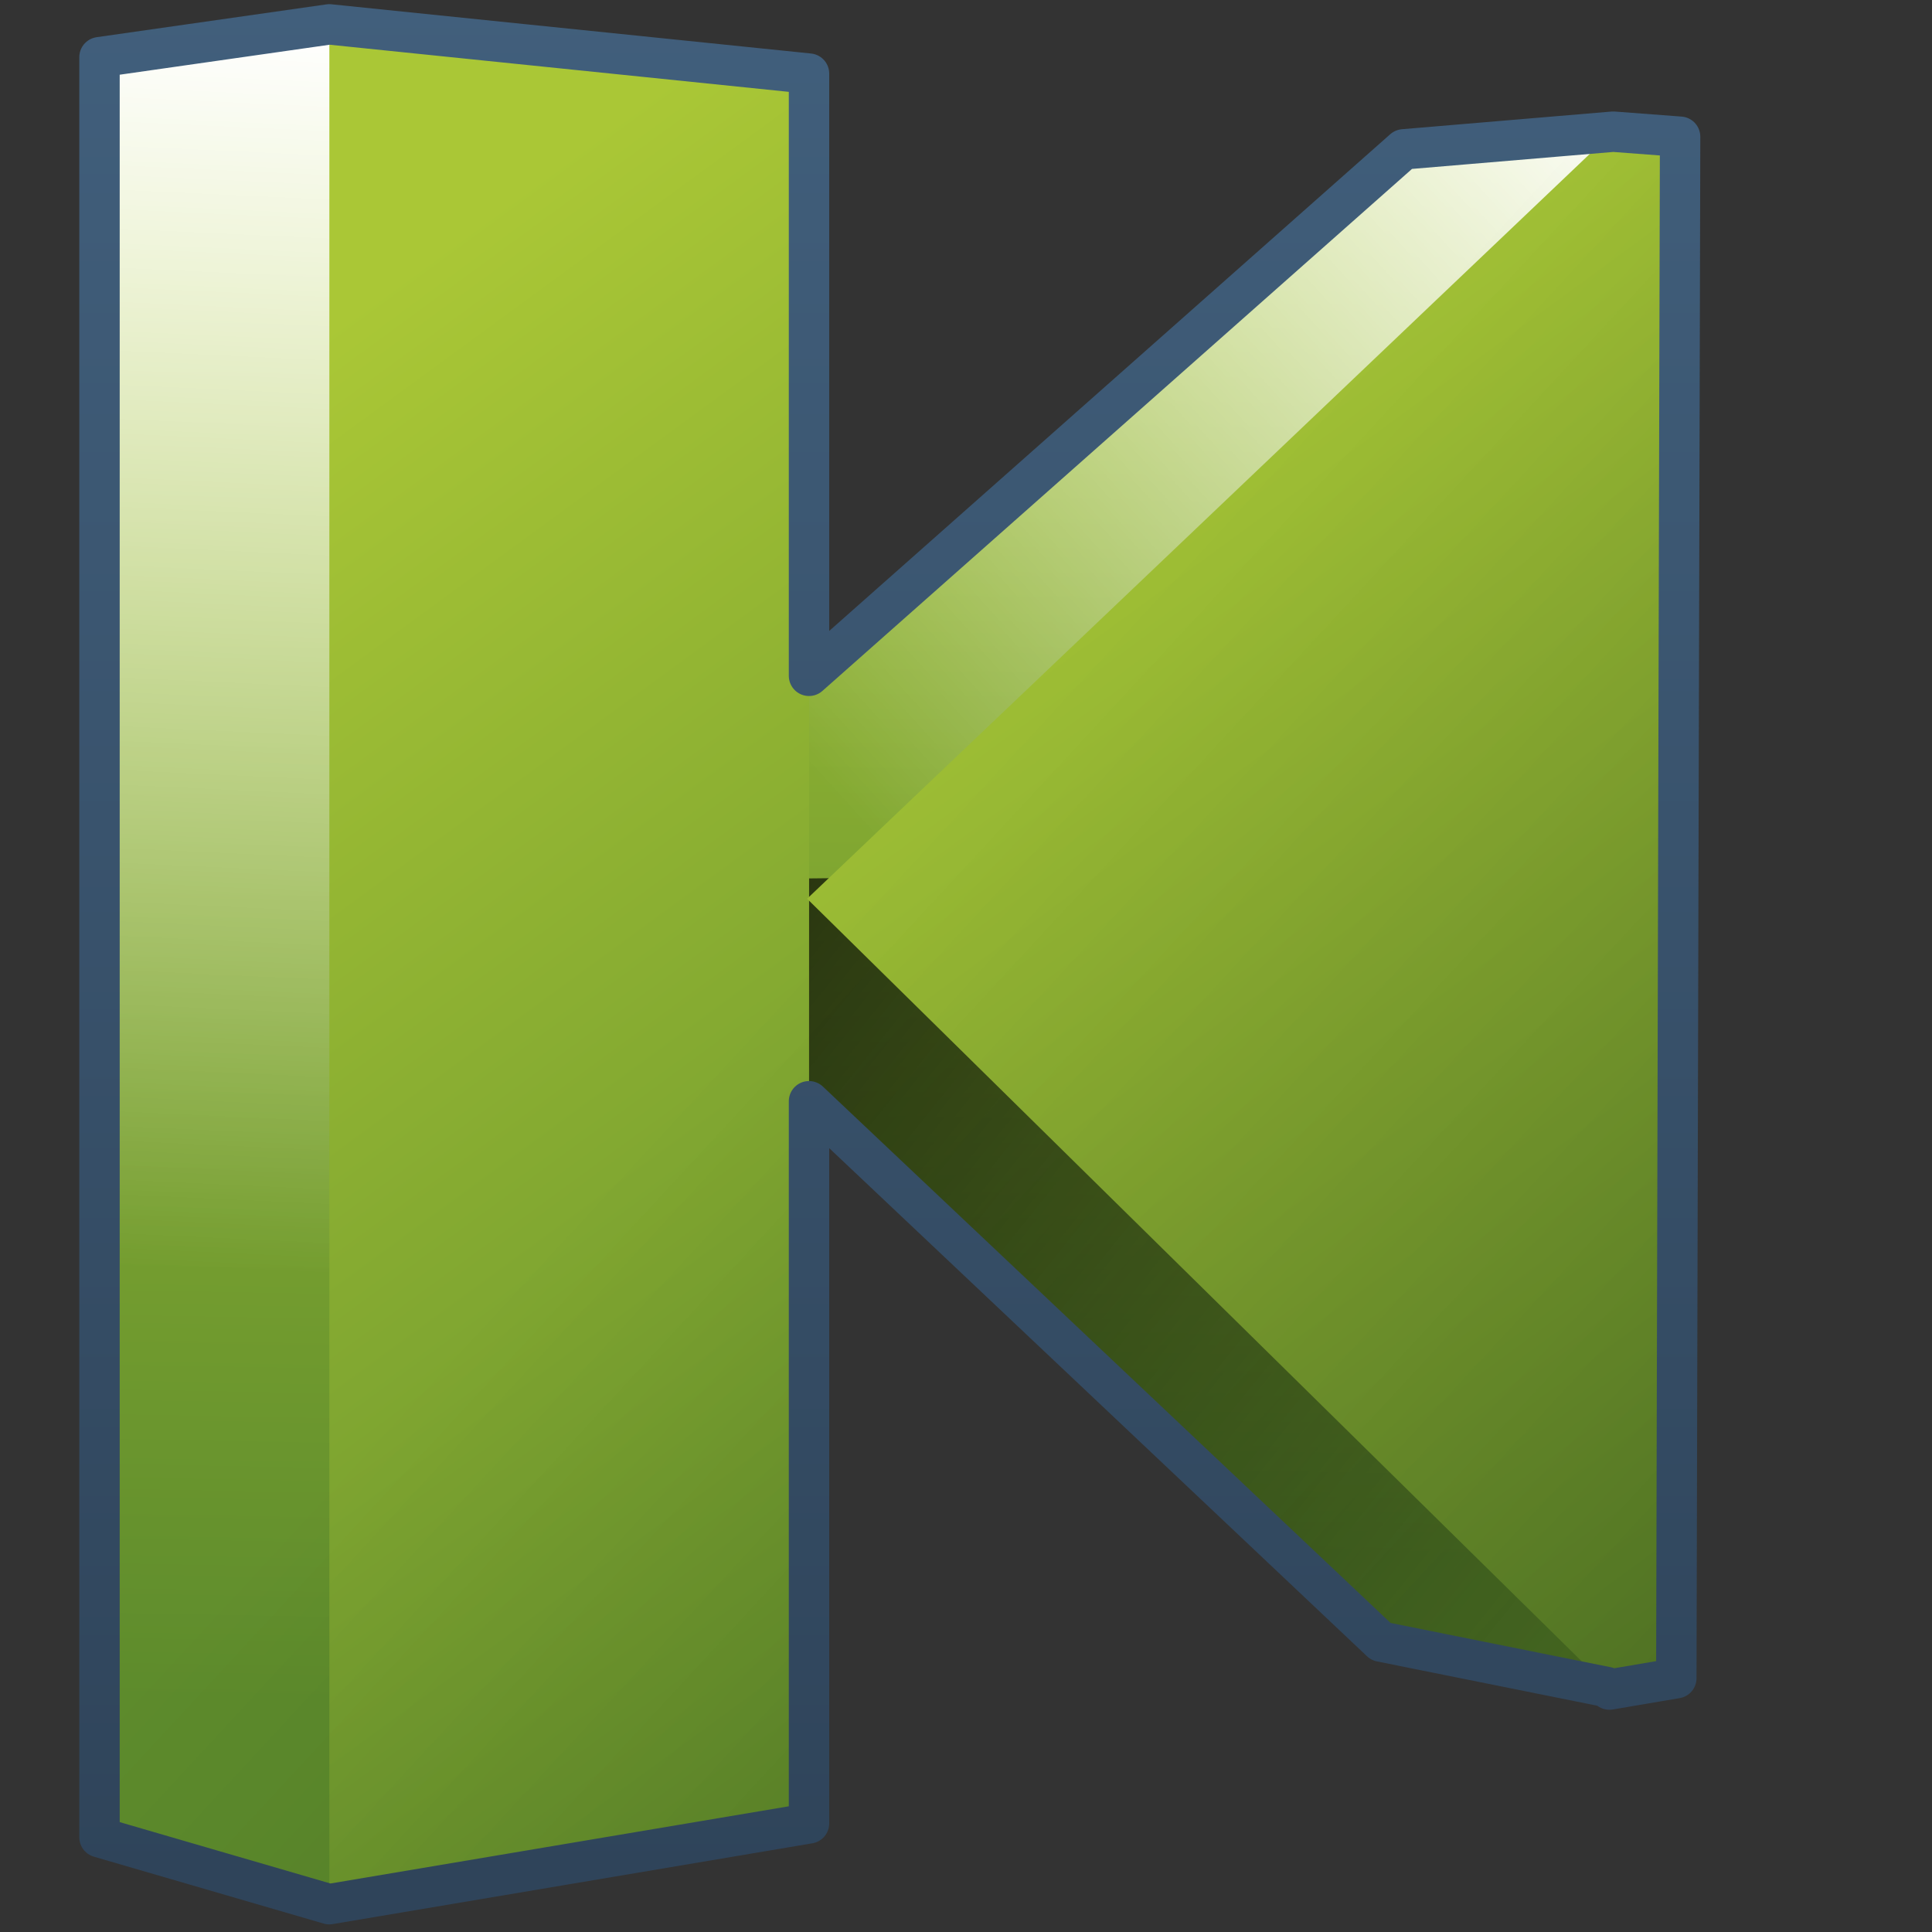 <?xml version="1.0" encoding="UTF-8" standalone="no"?>
<!-- Created with Inkscape (http://www.inkscape.org/) -->
<svg
   xmlns:dc="http://purl.org/dc/elements/1.1/"
   xmlns:cc="http://creativecommons.org/ns#"
   xmlns:rdf="http://www.w3.org/1999/02/22-rdf-syntax-ns#"
   xmlns:svg="http://www.w3.org/2000/svg"
   xmlns="http://www.w3.org/2000/svg"
   xmlns:xlink="http://www.w3.org/1999/xlink"
   xmlns:sodipodi="http://sodipodi.sourceforge.net/DTD/sodipodi-0.dtd"
   xmlns:inkscape="http://www.inkscape.org/namespaces/inkscape"
   width="128"
   height="128"
   id="svg2"
   sodipodi:version="0.32"
   inkscape:version="0.46"
   version="1.0"
   sodipodi:docname="gtk-media-previous-ltr.svg"
   inkscape:output_extension="org.inkscape.output.svg.inkscape">
  <rect width="100%" height="100%" fill="#333333" stroke="none"/>
  <defs
     id="defs4">
    <linearGradient
       y2="981.542"
       x2="493.579"
       y1="944.671"
       x1="494.25"
       gradientTransform="matrix(2.677,0,0,2.677,-1308.668,-2514.903)"
       gradientUnits="userSpaceOnUse"
       id="linearGradient5550"
       xlink:href="#linearGradient5316"
       inkscape:collect="always" />
    <linearGradient
       y2="981.542"
       x2="493.579"
       y1="944.671"
       x1="494.25"
       gradientTransform="matrix(2.677,0,0,2.677,-1248.579,-2524.602)"
       gradientUnits="userSpaceOnUse"
       id="linearGradient5547"
       xlink:href="#linearGradient5316"
       inkscape:collect="always" />
    <linearGradient
       y2="962.549"
       x2="486.829"
       y1="944.746"
       x1="506.44"
       gradientTransform="matrix(2.677,0,0,2.677,-1248.579,-2524.602)"
       gradientUnits="userSpaceOnUse"
       id="linearGradient5544"
       xlink:href="#linearGradient5362"
       inkscape:collect="always" />
    <linearGradient
       y2="985.036"
       x2="511.01"
       y1="955.122"
       x1="473.911"
       gradientTransform="matrix(2.677,0,0,2.677,-1248.579,-2524.602)"
       gradientUnits="userSpaceOnUse"
       id="linearGradient5541"
       xlink:href="#linearGradient5344"
       inkscape:collect="always" />
    <linearGradient
       y2="980.387"
       x2="520.838"
       y1="947.625"
       x1="496.846"
       gradientTransform="matrix(2.677,0,0,2.677,-1308.668,-2514.903)"
       gradientUnits="userSpaceOnUse"
       id="linearGradient5538"
       xlink:href="#linearGradient5316"
       inkscape:collect="always" />
    <linearGradient
       y2="980.387"
       x2="520.838"
       y1="947.625"
       x1="496.846"
       gradientTransform="matrix(2.677,0,0,2.677,-1248.579,-2524.602)"
       gradientUnits="userSpaceOnUse"
       id="linearGradient5535"
       xlink:href="#linearGradient5316"
       inkscape:collect="always" />
    <linearGradient
       y2="970.792"
       x2="492.829"
       y1="940.094"
       x1="494.25"
       gradientTransform="matrix(2.677,0,0,2.677,-1308.668,-2514.903)"
       gradientUnits="userSpaceOnUse"
       id="linearGradient5529"
       xlink:href="#linearGradient5362"
       inkscape:collect="always" />
    <linearGradient
       gradientUnits="userSpaceOnUse"
       y2="171.594"
       x2="630.969"
       y1="218.074"
       x1="630.969"
       id="linearGradient10494"
       xlink:href="#linearGradient9863"
       inkscape:collect="always"
       gradientTransform="matrix(2.677,0,0,2.677,-1629.851,-459.333)" />
    <linearGradient
       gradientTransform="matrix(2.677,0,0,2.677,-1790.443,-2193.72)"
       y2="840.947"
       x2="690.969"
       y1="928.275"
       x1="785.354"
       gradientUnits="userSpaceOnUse"
       id="linearGradient5532"
       xlink:href="#linearGradient5344"
       inkscape:collect="always" />
    <linearGradient
       y2="967.421"
       x2="497.552"
       y1="966.316"
       x1="489.768"
       gradientTransform="matrix(2.677,0,0,2.677,-1240.424,-2527.845)"
       gradientUnits="userSpaceOnUse"
       id="linearGradient7052"
       xlink:href="#linearGradient5316"
       inkscape:collect="always" />
    <linearGradient
       gradientTransform="matrix(2.677,0,0,2.677,-1307.469,-2516.214)"
       y2="955.733"
       x2="511.787"
       y1="968.713"
       x1="473.921"
       gradientUnits="userSpaceOnUse"
       id="linearGradient7054"
       xlink:href="#linearGradient5316"
       inkscape:collect="always" />
    <linearGradient
       gradientTransform="matrix(2.677,0,0,2.677,-1307.469,-2516.214)"
       y2="974.474"
       x2="495.106"
       y1="983.787"
       x1="538.981"
       gradientUnits="userSpaceOnUse"
       id="linearGradient7056"
       xlink:href="#linearGradient5344"
       inkscape:collect="always" />
    <linearGradient
       y2="956.263"
       x2="495.17"
       y1="940.347"
       x1="509.63"
       gradientTransform="matrix(-2.677,0,0,2.677,1384.99,-2456.662)"
       gradientUnits="userSpaceOnUse"
       id="linearGradient7058"
       xlink:href="#linearGradient5316"
       inkscape:collect="always" />
    <linearGradient
       y2="983.31"
       x2="494.993"
       y1="960.723"
       x1="493.579"
       gradientTransform="matrix(2.677,0,0,2.677,-1307.469,-2566.368)"
       gradientUnits="userSpaceOnUse"
       id="linearGradient7060"
       xlink:href="#linearGradient5316"
       inkscape:collect="always" />
    <linearGradient
       y2="981.636"
       x2="503.863"
       y1="958.819"
       x1="495.442"
       gradientTransform="matrix(2.677,0,0,2.677,-1307.469,-2566.368)"
       gradientUnits="userSpaceOnUse"
       id="linearGradient7062"
       xlink:href="#linearGradient5362"
       inkscape:collect="always" />
    <linearGradient
       y2="948.138"
       x2="511.205"
       y1="969.211"
       x1="501.38"
       gradientTransform="matrix(-2.677,0,0,2.677,1384.99,-2456.662)"
       gradientUnits="userSpaceOnUse"
       id="linearGradient7065"
       xlink:href="#linearGradient5344"
       inkscape:collect="always" />
    <linearGradient
       y2="967.421"
       x2="497.552"
       y1="967.441"
       x1="510.081"
       gradientTransform="matrix(2.677,0,0,2.677,-1240.069,-2530.813)"
       gradientUnits="userSpaceOnUse"
       id="linearGradient7067"
       xlink:href="#linearGradient5344"
       inkscape:collect="always" />
    <linearGradient
       y2="942.597"
       x2="529.385"
       y1="984.395"
       x1="497.096"
       gradientTransform="matrix(2.677,0,0,-2.677,-1307.469,2641.246)"
       gradientUnits="userSpaceOnUse"
       id="linearGradient7069"
       xlink:href="#linearGradient5316"
       inkscape:collect="always" />
    <linearGradient
       gradientTransform="matrix(2.677,0,0,2.677,-1307.469,-2516.214)"
       y2="987.274"
       x2="498.096"
       y1="979.535"
       x1="491.231"
       gradientUnits="userSpaceOnUse"
       id="linearGradient7071"
       xlink:href="#linearGradient5362"
       inkscape:collect="always" />
    <linearGradient
       y2="967.421"
       x2="497.552"
       y1="966.316"
       x1="489.768"
       gradientTransform="matrix(2.677,0,0,2.677,-1307.793,-2524.652)"
       gradientUnits="userSpaceOnUse"
       id="linearGradient7074"
       xlink:href="#linearGradient5316"
       inkscape:collect="always" />
    <linearGradient
       y2="967.421"
       x2="497.552"
       y1="967.441"
       x1="510.081"
       gradientTransform="matrix(2.677,0,0,2.677,-1307.439,-2527.619)"
       gradientUnits="userSpaceOnUse"
       id="linearGradient7076"
       xlink:href="#linearGradient5344"
       inkscape:collect="always" />
    <linearGradient
       inkscape:collect="always"
       xlink:href="#linearGradient9863"
       id="linearGradient24627"
       x1="934.194"
       y1="217.066"
       x2="934.194"
       y2="169.793"
       gradientUnits="userSpaceOnUse"
       gradientTransform="matrix(2.677,0,0,2.677,-2431.609,-453.28)" />
    <linearGradient
       y2="1027.817"
       x2="495.93"
       y1="946.344"
       x1="480.63"
       gradientTransform="matrix(2.754,0,0,2.754,-1334.061,-2588.112)"
       gradientUnits="userSpaceOnUse"
       id="linearGradient8655"
       xlink:href="#linearGradient5439"
       inkscape:collect="always" />
    <linearGradient
       y2="1060.132"
       x2="613.535"
       y1="924.78"
       x1="477.953"
       gradientTransform="matrix(2.754,0,0,2.754,-1334.061,-2588.112)"
       gradientUnits="userSpaceOnUse"
       id="linearGradient8657"
       xlink:href="#linearGradient5439"
       inkscape:collect="always" />
    <linearGradient
       y2="946.157"
       x2="477.035"
       y1="981.771"
       x1="501.275"
       gradientTransform="matrix(2.754,0,0,2.754,-1334.061,-2588.112)"
       gradientUnits="userSpaceOnUse"
       id="linearGradient8659"
       xlink:href="#linearGradient5439"
       inkscape:collect="always" />
    <linearGradient
       y2="968.26"
       x2="499.962"
       y1="952.113"
       x1="488.525"
       gradientTransform="matrix(2.754,0,0,2.754,-1334.061,-2588.112)"
       gradientUnits="userSpaceOnUse"
       id="linearGradient8661"
       xlink:href="#linearGradient5316"
       inkscape:collect="always" />
    <linearGradient
       gradientTransform="matrix(2.677,0,0,2.677,-2422.817,22.442)"
       gradientUnits="userSpaceOnUse"
       y2="12.417"
       x2="913.161"
       y1="37.917"
       x1="954.06"
       id="linearGradient8681"
       xlink:href="#linearGradient5344"
       inkscape:collect="always" />
    <linearGradient
       y2="913.805"
       x2="459.791"
       y1="969.191"
       x1="500.936"
       gradientTransform="matrix(2.754,0,0,2.754,-1334.061,-2588.112)"
       gradientUnits="userSpaceOnUse"
       id="linearGradient8663"
       xlink:href="#linearGradient5439"
       inkscape:collect="always" />
    <linearGradient
       y2="969.897"
       x2="483.942"
       y1="955.445"
       x1="486.445"
       gradientTransform="matrix(2.754,0,0,2.754,-1333.985,-2588.112)"
       gradientUnits="userSpaceOnUse"
       id="linearGradient8665"
       xlink:href="#linearGradient5316"
       inkscape:collect="always" />
    <linearGradient
       y2="1040.997"
       x2="558.989"
       y1="949.015"
       x1="504.249"
       gradientTransform="matrix(2.754,0,0,2.754,-1334.061,-2588.112)"
       gradientUnits="userSpaceOnUse"
       id="linearGradient8677"
       xlink:href="#linearGradient5439"
       inkscape:collect="always" />
    <linearGradient
       gradientUnits="userSpaceOnUse"
       y2="52.69"
       x2="926.96"
       y1="96.604"
       x1="926.96"
       id="linearGradient10082"
       xlink:href="#linearGradient9863"
       inkscape:collect="always"
       gradientTransform="matrix(2.677,0,0,2.677,-2422.817,-138.15)" />
    <linearGradient
       y2="86.787"
       x2="945.226"
       y1="69.827"
       x1="938.682"
       gradientTransform="matrix(2.787,0,0,2.787,-2527.137,-147.735)"
       gradientUnits="userSpaceOnUse"
       id="linearGradient8671"
       xlink:href="#linearGradient5316"
       inkscape:collect="always" />
    <linearGradient
       gradientTransform="matrix(2.677,0,0,2.677,-2422.817,22.442)"
       gradientUnits="userSpaceOnUse"
       y2="29.104"
       x2="909.067"
       y1="-2.407"
       x1="903.752"
       id="linearGradient8675"
       xlink:href="#linearGradient5362"
       inkscape:collect="always" />
    <linearGradient
       id="linearGradient2481">
      <stop
         style="stop-color:#87c6ff;stop-opacity:1;"
         offset="0"
         id="stop2483" />
      <stop
         id="stop3944"
         offset="0.5"
         style="stop-color:#75aadb;stop-opacity:1;" />
      <stop
         style="stop-color:#75aadb;stop-opacity:1;"
         offset="1"
         id="stop2485" />
    </linearGradient>
    <linearGradient
       id="linearGradient12578">
      <stop
         id="stop12580"
         offset="0"
         style="stop-color:#e9b551;stop-opacity:1;" />
      <stop
         id="stop12582"
         offset="1"
         style="stop-color:#b48739;stop-opacity:1;" />
    </linearGradient>
    <linearGradient
       id="linearGradient4395">
      <stop
         style="stop-color:#000000;stop-opacity:0.351;"
         offset="0"
         id="stop4397" />
      <stop
         id="stop4399"
         offset="0.455"
         style="stop-color:#000000;stop-opacity:0.291;" />
      <stop
         style="stop-color:#000000;stop-opacity:0"
         offset="1"
         id="stop4401" />
    </linearGradient>
    <linearGradient
       id="linearGradient7210">
      <stop
         style="stop-color:#75aadb;stop-opacity:1"
         offset="0"
         id="stop7212" />
      <stop
         style="stop-color:#aac736;stop-opacity:1;"
         offset="0.5"
         id="stop8994" />
      <stop
         style="stop-color:#5d8b2c;stop-opacity:1;"
         offset="1"
         id="stop7214" />
    </linearGradient>
    <linearGradient
       id="linearGradient12594">
      <stop
         id="stop12596"
         offset="0"
         style="stop-color:#e9b551;stop-opacity:1;" />
      <stop
         id="stop12598"
         offset="1"
         style="stop-color:#e9b551;stop-opacity:0;" />
    </linearGradient>
    <linearGradient
       id="linearGradient5316">
      <stop
         style="stop-color:#aac736;stop-opacity:1;"
         offset="0"
         id="stop5320" />
      <stop
         style="stop-color:#5d8b2c;stop-opacity:1;"
         offset="1"
         id="stop5322" />
    </linearGradient>
    <linearGradient
       id="linearGradient9863">
      <stop
         style="stop-color:#2f445a;stop-opacity:1;"
         offset="0"
         id="stop9865" />
      <stop
         style="stop-color:#415f7c;stop-opacity:1"
         offset="1"
         id="stop9867" />
    </linearGradient>
    <linearGradient
       id="linearGradient12336">
      <stop
         id="stop12338"
         offset="0"
         style="stop-color:#ff6e00;stop-opacity:1;" />
      <stop
         id="stop12340"
         offset="1"
         style="stop-color:#eb2600;stop-opacity:1;" />
    </linearGradient>
    <linearGradient
       id="linearGradient5362">
      <stop
         style="stop-color:#ffffff;stop-opacity:1;"
         offset="0"
         id="stop5364" />
      <stop
         style="stop-color:#ffffff;stop-opacity:0;"
         offset="1"
         id="stop5366" />
    </linearGradient>
    <linearGradient
       id="linearGradient5439">
      <stop
         style="stop-color:#ffffff;stop-opacity:1;"
         offset="0"
         id="stop5441" />
      <stop
         style="stop-color:#000000;stop-opacity:1;"
         offset="1"
         id="stop5443" />
    </linearGradient>
    <linearGradient
       inkscape:collect="always"
       xlink:href="#linearGradient5439"
       id="linearGradient13309"
       gradientUnits="userSpaceOnUse"
       x1="499.907"
       y1="953.395"
       x2="652.752"
       y2="1116.941"
       gradientTransform="matrix(2.677,0,0,2.677,-1298.677,-2514.903)" />
    <linearGradient
       inkscape:collect="always"
       id="linearGradient5398">
      <stop
         style="stop-color:#87c6ff;stop-opacity:1;"
         offset="0"
         id="stop5400" />
      <stop
         style="stop-color:#87c6ff;stop-opacity:0"
         offset="1"
         id="stop5402" />
    </linearGradient>
    <linearGradient
       inkscape:collect="always"
       xlink:href="#linearGradient5398"
       id="linearGradient13322"
       gradientUnits="userSpaceOnUse"
       x1="500.878"
       y1="948.12"
       x2="500.878"
       y2="953.175"
       gradientTransform="matrix(2.677,0,0,2.677,-1298.677,-2514.903)" />
    <linearGradient
       id="linearGradient5344">
      <stop
         style="stop-color:#000000;stop-opacity:1;"
         offset="0"
         id="stop5346" />
      <stop
         style="stop-color:#000000;stop-opacity:0;"
         offset="1"
         id="stop5348" />
    </linearGradient>
    <linearGradient
       inkscape:collect="always"
       xlink:href="#linearGradient5344"
       id="linearGradient13314"
       gradientUnits="userSpaceOnUse"
       x1="544.89"
       y1="919.058"
       x2="506.015"
       y2="969.808"
       gradientTransform="translate(-485.21,-859.439)" />
    <linearGradient
       id="linearGradient8702">
      <stop
         id="stop8704"
         offset="0"
         style="stop-color:#aac736;stop-opacity:1;" />
      <stop
         id="stop8706"
         offset="1"
         style="stop-color:#5d8b2c;stop-opacity:1;" />
    </linearGradient>
    <linearGradient
       inkscape:collect="always"
       xlink:href="#linearGradient8702"
       id="linearGradient13316"
       gradientUnits="userSpaceOnUse"
       gradientTransform="matrix(2.677,0,0,2.677,-1779.542,-994.637)"
       x1="700.131"
       y1="378.87"
       x2="707.805"
       y2="395.749" />
    <inkscape:perspective
       sodipodi:type="inkscape:persp3d"
       inkscape:vp_x="0 : 526.18109 : 1"
       inkscape:vp_y="0 : 1000 : 0"
       inkscape:vp_z="744.09448 : 526.18109 : 1"
       inkscape:persp3d-origin="372.04724 : 350.78739 : 1"
       id="perspective10" />
  </defs>
  <sodipodi:namedview
     id="base"
     pagecolor="#ffffff"
     bordercolor="#666666"
     borderopacity="1.0"
     inkscape:pageopacity="0.0"
     inkscape:pageshadow="2"
     inkscape:zoom="2.5020702"
     inkscape:cx="70.184571"
     inkscape:cy="66.206614"
     inkscape:document-units="px"
     inkscape:current-layer="layer1"
     showgrid="false"
     inkscape:showpageshadow="false"
     inkscape:window-width="1014"
     inkscape:window-height="715"
     inkscape:window-x="0"
     inkscape:window-y="6"
     showguides="true"
     inkscape:guide-bbox="true" />
  <g
     inkscape:label="Capa 1"
     inkscape:groupmode="layer"
     id="layer1">
    <path
       inkscape:export-ydpi="57.964222"
       inkscape:export-xdpi="57.964222"
       inkscape:export-filename="/home/dafeba/DCV/tallerD/bocetos/08-09-22-hastaahora.png"
       style="fill:url(#linearGradient5550);fill-rule:evenodd;stroke:none;stroke-width:0.5;stroke-linecap:butt;stroke-linejoin:miter;stroke-miterlimit:4;stroke-dasharray:none;stroke-opacity:1;display:inline"
       d="M 21.821,126.168 L 6.588,121.709 L 6.588,3.8 L 21.821,1.281 L 45.553,5.231 L 45.575,120.268 L 21.821,126.168 z"
       id="path5769"
       sodipodi:nodetypes="ccccccc" />
    <path
       inkscape:export-ydpi="57.964222"
       inkscape:export-xdpi="57.964222"
       inkscape:export-filename="/home/dafeba/DCV/tallerD/bocetos/08-09-22-hastaahora.png"
       sodipodi:nodetypes="cccccccc"
       id="path5773"
       d="M 106.708,111.871 L 91.475,108.734 L 38.239,58.373 L 92.973,9.902 L 106.919,8.687 L 111.272,9.017 L 111.072,111.215 L 106.708,111.871 z"
       style="fill:url(#linearGradient5547);fill-rule:evenodd;stroke:none;stroke-width:0.5;stroke-linecap:butt;stroke-linejoin:miter;stroke-miterlimit:4;stroke-dasharray:none;stroke-opacity:1;display:inline" />
    <path
       inkscape:export-ydpi="57.964222"
       inkscape:export-xdpi="57.964222"
       inkscape:export-filename="/home/dafeba/DCV/tallerD/bocetos/08-09-22-hastaahora.png"
       style="fill:url(#linearGradient5544);fill-rule:evenodd;stroke:none;stroke-width:0.5;stroke-linecap:butt;stroke-linejoin:miter;stroke-miterlimit:4;stroke-dasharray:none;stroke-opacity:1;display:inline"
       d="M 99.505,58.215 L 38.239,58.373 L 92.973,9.902 L 106.919,8.687 L 99.505,58.215 z"
       id="path5775"
       sodipodi:nodetypes="ccccc" />
    <path
       inkscape:export-ydpi="57.964222"
       inkscape:export-xdpi="57.964222"
       inkscape:export-filename="/home/dafeba/DCV/tallerD/bocetos/08-09-22-hastaahora.png"
       style="fill:url(#linearGradient5541);fill-rule:evenodd;stroke:none;stroke-width:0.5;stroke-linecap:butt;stroke-linejoin:miter;stroke-miterlimit:4;stroke-dasharray:none;stroke-opacity:1;display:inline"
       d="M 106.708,111.871 L 91.475,108.734 L 38.239,58.373 L 92.973,57.745 L 111.072,111.215 L 106.708,111.871 z"
       id="path5779"
       sodipodi:nodetypes="cccccc" />
    <path
       inkscape:export-ydpi="57.964222"
       inkscape:export-xdpi="57.964222"
       inkscape:export-filename="/home/dafeba/DCV/tallerD/bocetos/08-09-22-hastaahora.png"
       style="fill:url(#linearGradient5538);fill-rule:evenodd;stroke:none;stroke-width:0.5;stroke-linecap:butt;stroke-linejoin:miter;stroke-miterlimit:4;stroke-dasharray:none;stroke-opacity:1;display:inline"
       d="M 21.821,126.15 L 21.821,1.505 L 53.611,4.861 L 53.596,120.835 L 21.821,126.15 z"
       id="path5777"
       sodipodi:nodetypes="ccccc" />
    <path
       inkscape:export-ydpi="57.964222"
       inkscape:export-xdpi="57.964222"
       inkscape:export-filename="/home/dafeba/DCV/tallerD/bocetos/08-09-22-hastaahora.png"
       sodipodi:nodetypes="cccccc"
       id="path5781"
       d="M 106.669,111.913 L 53.473,59.544 L 106.899,8.701 L 111.279,9.019 L 111.083,111.198 L 106.669,111.913 z"
       style="fill:url(#linearGradient5535);fill-rule:evenodd;stroke:none;stroke-width:0.5;stroke-linecap:butt;stroke-linejoin:miter;stroke-miterlimit:4;stroke-dasharray:none;stroke-opacity:1;display:inline" />
    <path
       inkscape:export-ydpi="57.964222"
       inkscape:export-xdpi="57.964222"
       inkscape:export-filename="/home/dafeba/DCV/tallerD/bocetos/08-09-22-hastaahora.png"
       sodipodi:nodetypes="ccccc"
       id="path5771"
       d="M 21.821,94.05 L 6.588,93.849 L 6.588,3.8 L 21.821,1.281 L 21.821,94.05 z"
       style="fill:url(#linearGradient5529);fill-rule:evenodd;stroke:none;stroke-width:0.5;stroke-linecap:butt;stroke-linejoin:miter;stroke-miterlimit:4;stroke-dasharray:none;stroke-opacity:1;display:inline" />
    <path
       sodipodi:nodetypes="cccccccccccccccc"
       inkscape:export-ydpi="57.964222"
       inkscape:export-xdpi="57.964222"
       inkscape:export-filename="/home/dafeba/DCV/tallerD/bocetos/08-09-22-hastaahora.png"
       style="fill:url(#linearGradient5532);fill-rule:evenodd;stroke:url(#linearGradient10494);stroke-width:2.677;stroke-linecap:round;stroke-linejoin:round;stroke-miterlimit:4;stroke-dasharray:none;stroke-opacity:1;display:inline"
       d="M 21.815,1.615 L 6.592,3.789 L 6.592,121.724 L 21.815,126.157 L 53.599,120.804 L 53.599,72.961 L 91.488,108.76 L 106.46,111.771 L 106.627,111.938 L 111.06,111.185 L 111.311,9.059 L 106.878,8.724 L 92.994,9.895 L 53.599,44.774 L 53.599,4.877 L 21.815,1.615 z"
       id="path5783" />
  </g>
</svg>
